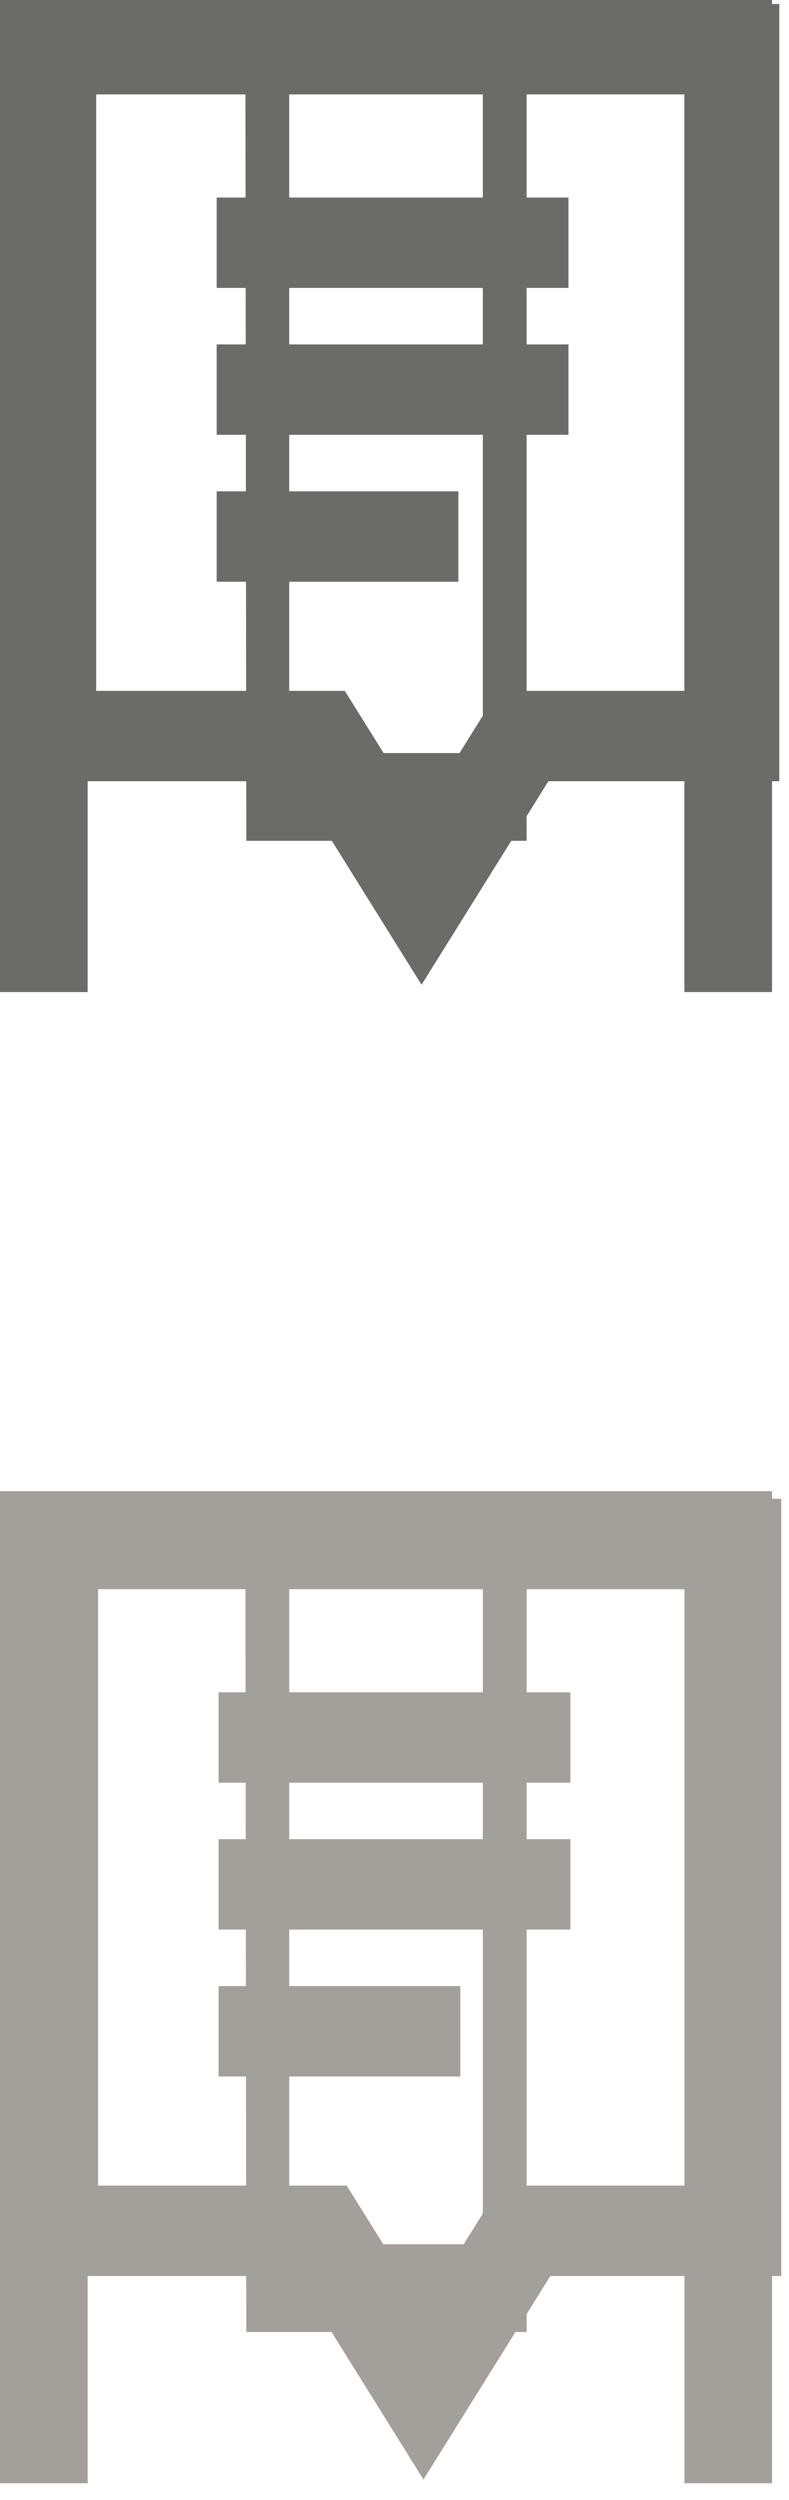 <?xml version="1.0" encoding="UTF-8" standalone="no"?>
<svg width="18px" height="57px" viewBox="0 0 18 57" version="1.1" xmlns="http://www.w3.org/2000/svg" xmlns:xlink="http://www.w3.org/1999/xlink" xmlns:sketch="http://www.bohemiancoding.com/sketch/ns">
    <!-- Generator: Sketch 3.2.2 (9983) - http://www.bohemiancoding.com/sketch -->
    <title>Imported Layers + Imported Layers + Imported Layers</title>
    <desc>Created with Sketch.</desc>
    <defs></defs>
    <g id="Page-1" stroke="none" stroke-width="1" fill="none" fill-rule="evenodd" sketch:type="MSPage">
        <g id="Imported-Layers-+-Imported-Layers-+-Imported-Layers" sketch:type="MSLayerGroup">
            <g id="Imported-Layers" sketch:type="MSShapeGroup">
                <path d="M9.617,22.454 L6.723,17.813 L0.133,17.813 L0.133,0.092 L17.779,0.092 L17.779,17.813 L12.511,17.813 L9.617,22.454 L9.617,22.454 Z M2.194,15.752 L7.866,15.752 L9.617,18.559 L11.368,15.752 L15.718,15.752 L15.718,2.153 L2.194,2.153 L2.194,15.752 L2.194,15.752 Z" id="Fill-1" fill="#6B6B6A"></path>
                <path d="M4.943,4.504 L12.969,4.504 L12.969,6.565 L4.943,6.565 L4.943,4.504 Z" id="Fill-2" fill="#6B6B6A"></path>
                <path d="M4.943,7.853 L12.969,7.853 L12.969,9.914 L4.943,9.914 L4.943,7.853 Z" id="Fill-3" fill="#6B6B6A"></path>
                <path d="M4.943,11.203 L10.457,11.203 L10.457,13.264 L4.943,13.264 L4.943,11.203 Z" id="Fill-4" fill="#6B6B6A"></path>
                <path d="M9.661,56.536 L6.767,51.895 L0.177,51.895 L0.177,34.174 L17.823,34.174 L17.823,51.895 L12.555,51.895 L9.661,56.536 L9.661,56.536 Z M2.238,49.834 L7.91,49.834 L9.661,52.642 L11.412,49.834 L15.762,49.834 L15.762,36.235 L2.238,36.235 L2.238,49.834 L2.238,49.834 Z" id="Fill-5" fill="#A39F9A"></path>
                <path d="M4.987,38.586 L13.013,38.586 L13.013,40.647 L4.987,40.647 L4.987,38.586 Z" id="Fill-6" fill="#A39F9A"></path>
                <path d="M4.987,41.935 L13.013,41.935 L13.013,43.996 L4.987,43.996 L4.987,41.935 Z" id="Fill-7" fill="#A39F9A"></path>
                <path d="M4.987,45.285 L10.501,45.285 L10.501,47.346 L4.987,47.346 L4.987,45.285 Z" id="Fill-8" fill="#A39F9A"></path>
            </g>
            <path d="M0,0 L0,22.62 L2,22.62 L2,2 L5.599,2 L5.619,19.171 L12.014,19.171 L12.014,2 L15.613,2 L15.613,22.62 L17.613,22.62 L17.613,0 L0,0 L0,0 Z M6.598,2 L11.015,2 L11.015,17.171 L6.598,17.171 L6.598,2 Z" id="Imported-Layers" fill="#6B6B6A" sketch:type="MSShapeGroup"></path>
            <path d="M0,34 L0,56.62 L2,56.62 L2,36 L5.599,36 L5.619,53.171 L12.014,53.171 L12.014,36 L15.613,36 L15.613,56.62 L17.613,56.62 L17.613,34 L0,34 L0,34 Z M6.598,36 L11.015,36 L11.015,51.171 L6.598,51.171 L6.598,36 Z" id="Imported-Layers" fill="#A39F9A" sketch:type="MSShapeGroup"></path>
        </g>
    </g>
</svg>